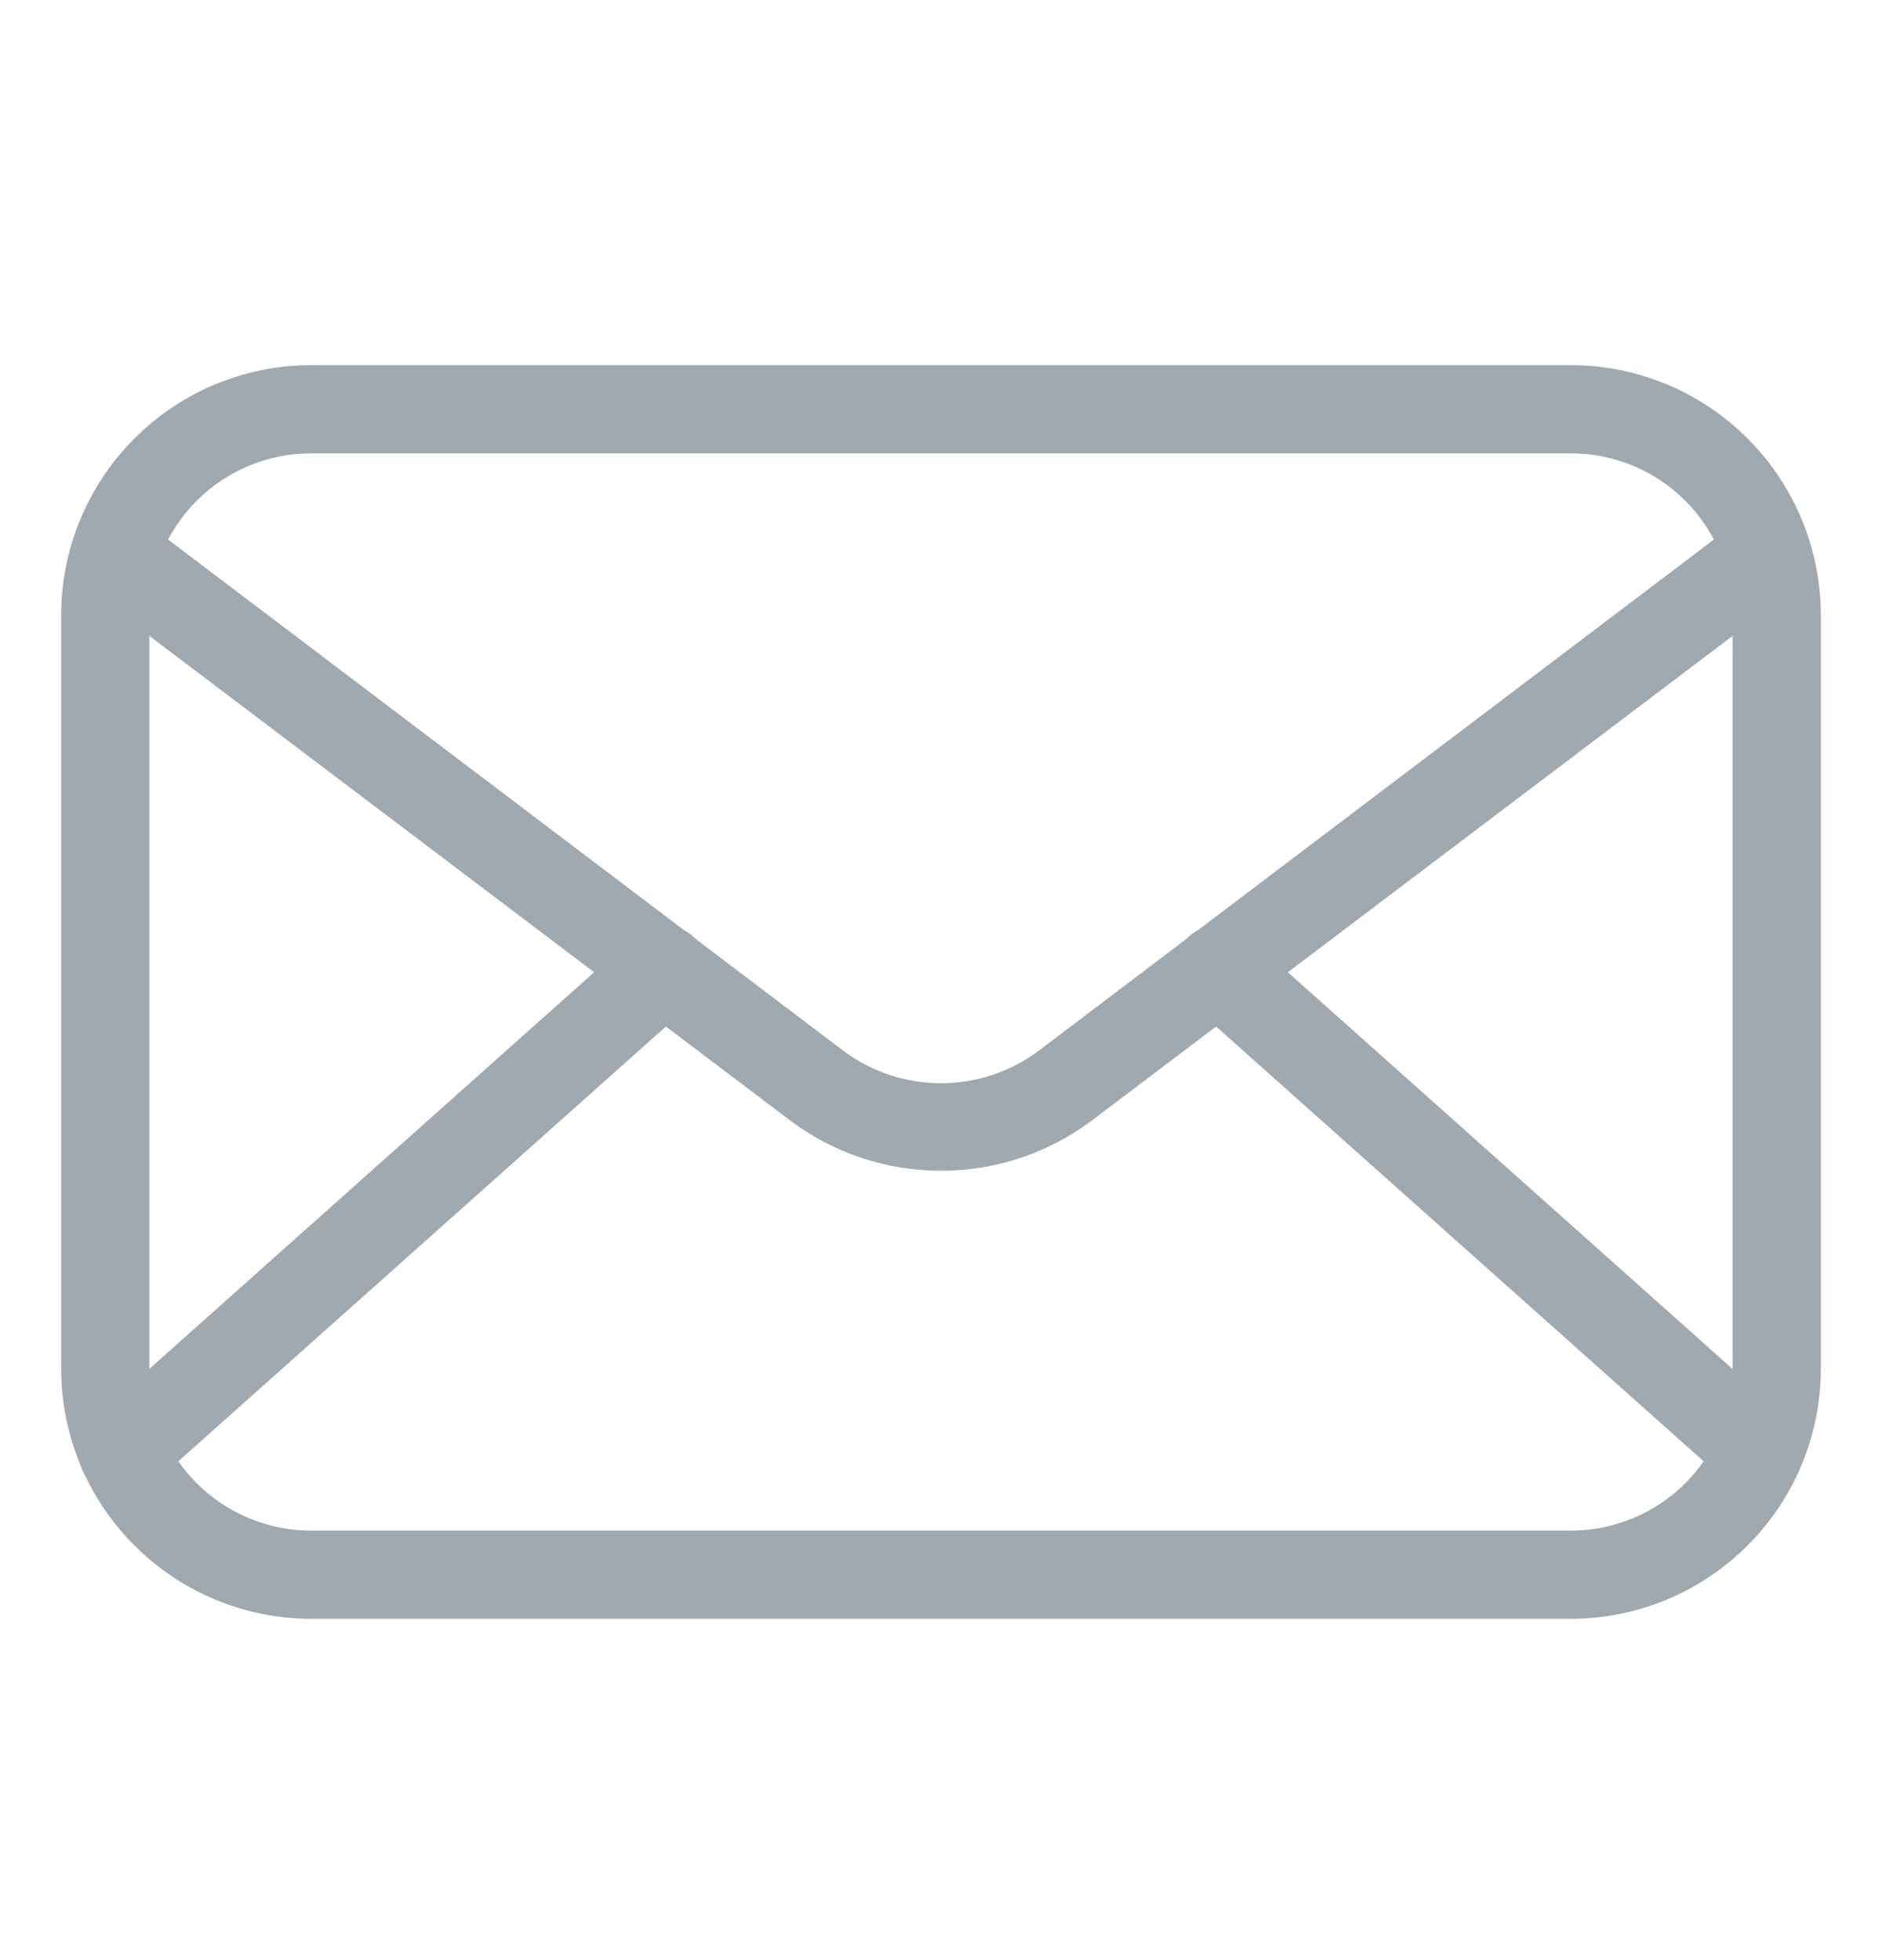<svg width="24" height="25" viewBox="0 0 24 25" fill="none" xmlns="http://www.w3.org/2000/svg">
<path d="M20.032 20.647H3.967C3.122 20.646 2.312 20.31 1.715 19.712C1.117 19.115 0.781 18.305 0.78 17.46V7.845C0.781 7 1.117 6.189 1.715 5.592C2.312 4.994 3.122 4.658 3.967 4.657H20.032C20.878 4.658 21.688 4.994 22.285 5.592C22.883 6.189 23.219 7 23.22 7.845V17.46C23.219 18.305 22.883 19.115 22.285 19.712C21.688 20.31 20.878 20.646 20.032 20.647ZM3.967 5.782C3.42 5.782 2.896 5.999 2.509 6.386C2.122 6.773 1.905 7.298 1.905 7.845V17.46C1.905 18.007 2.122 18.531 2.509 18.918C2.896 19.305 3.42 19.522 3.967 19.522H20.032C20.579 19.522 21.104 19.305 21.491 18.918C21.878 18.531 22.095 18.007 22.095 17.46V7.845C22.095 7.298 21.878 6.773 21.491 6.386C21.104 5.999 20.579 5.782 20.032 5.782H3.967Z" fill="#A0A8B0"/>
<path d="M12 14.932C11.306 14.933 10.631 14.708 10.076 14.291L1.32 7.668C1.258 7.625 1.206 7.57 1.166 7.505C1.126 7.441 1.099 7.37 1.087 7.295C1.076 7.22 1.079 7.144 1.098 7.071C1.116 6.997 1.149 6.929 1.195 6.868C1.24 6.808 1.298 6.758 1.363 6.72C1.429 6.682 1.501 6.658 1.576 6.649C1.651 6.641 1.727 6.647 1.8 6.668C1.873 6.689 1.94 6.724 1.999 6.772L10.755 13.402C11.115 13.671 11.551 13.816 12 13.816C12.449 13.816 12.885 13.671 13.245 13.402L22.001 6.772C22.06 6.724 22.127 6.689 22.2 6.668C22.273 6.647 22.349 6.641 22.424 6.649C22.499 6.658 22.571 6.682 22.637 6.72C22.702 6.758 22.76 6.808 22.805 6.868C22.851 6.929 22.884 6.997 22.902 7.071C22.921 7.144 22.924 7.22 22.913 7.295C22.901 7.37 22.874 7.441 22.834 7.505C22.794 7.57 22.742 7.625 22.68 7.668L13.924 14.291C13.369 14.708 12.694 14.933 12 14.932Z" fill="#A0A8B0"/>
<path d="M1.564 19.08C1.45 19.08 1.338 19.045 1.244 18.981C1.15 18.916 1.078 18.824 1.037 18.718C0.997 18.611 0.989 18.495 1.016 18.384C1.043 18.273 1.104 18.173 1.189 18.097L8.089 11.943C8.2 11.844 8.346 11.793 8.496 11.801C8.645 11.81 8.784 11.877 8.884 11.988C8.983 12.1 9.034 12.246 9.026 12.395C9.017 12.544 8.95 12.684 8.839 12.783L1.939 18.937C1.836 19.03 1.702 19.081 1.564 19.08ZM22.436 19.08C22.298 19.081 22.164 19.03 22.061 18.937L15.161 12.783C15.05 12.684 14.982 12.544 14.974 12.395C14.966 12.246 15.017 12.1 15.116 11.988C15.216 11.877 15.355 11.81 15.504 11.801C15.653 11.793 15.8 11.844 15.911 11.943L22.808 18.097C22.893 18.173 22.953 18.273 22.98 18.384C23.007 18.495 23 18.611 22.959 18.718C22.918 18.824 22.846 18.916 22.752 18.981C22.658 19.045 22.547 19.08 22.433 19.08H22.436Z" fill="#A0A8B0"/>
</svg>
